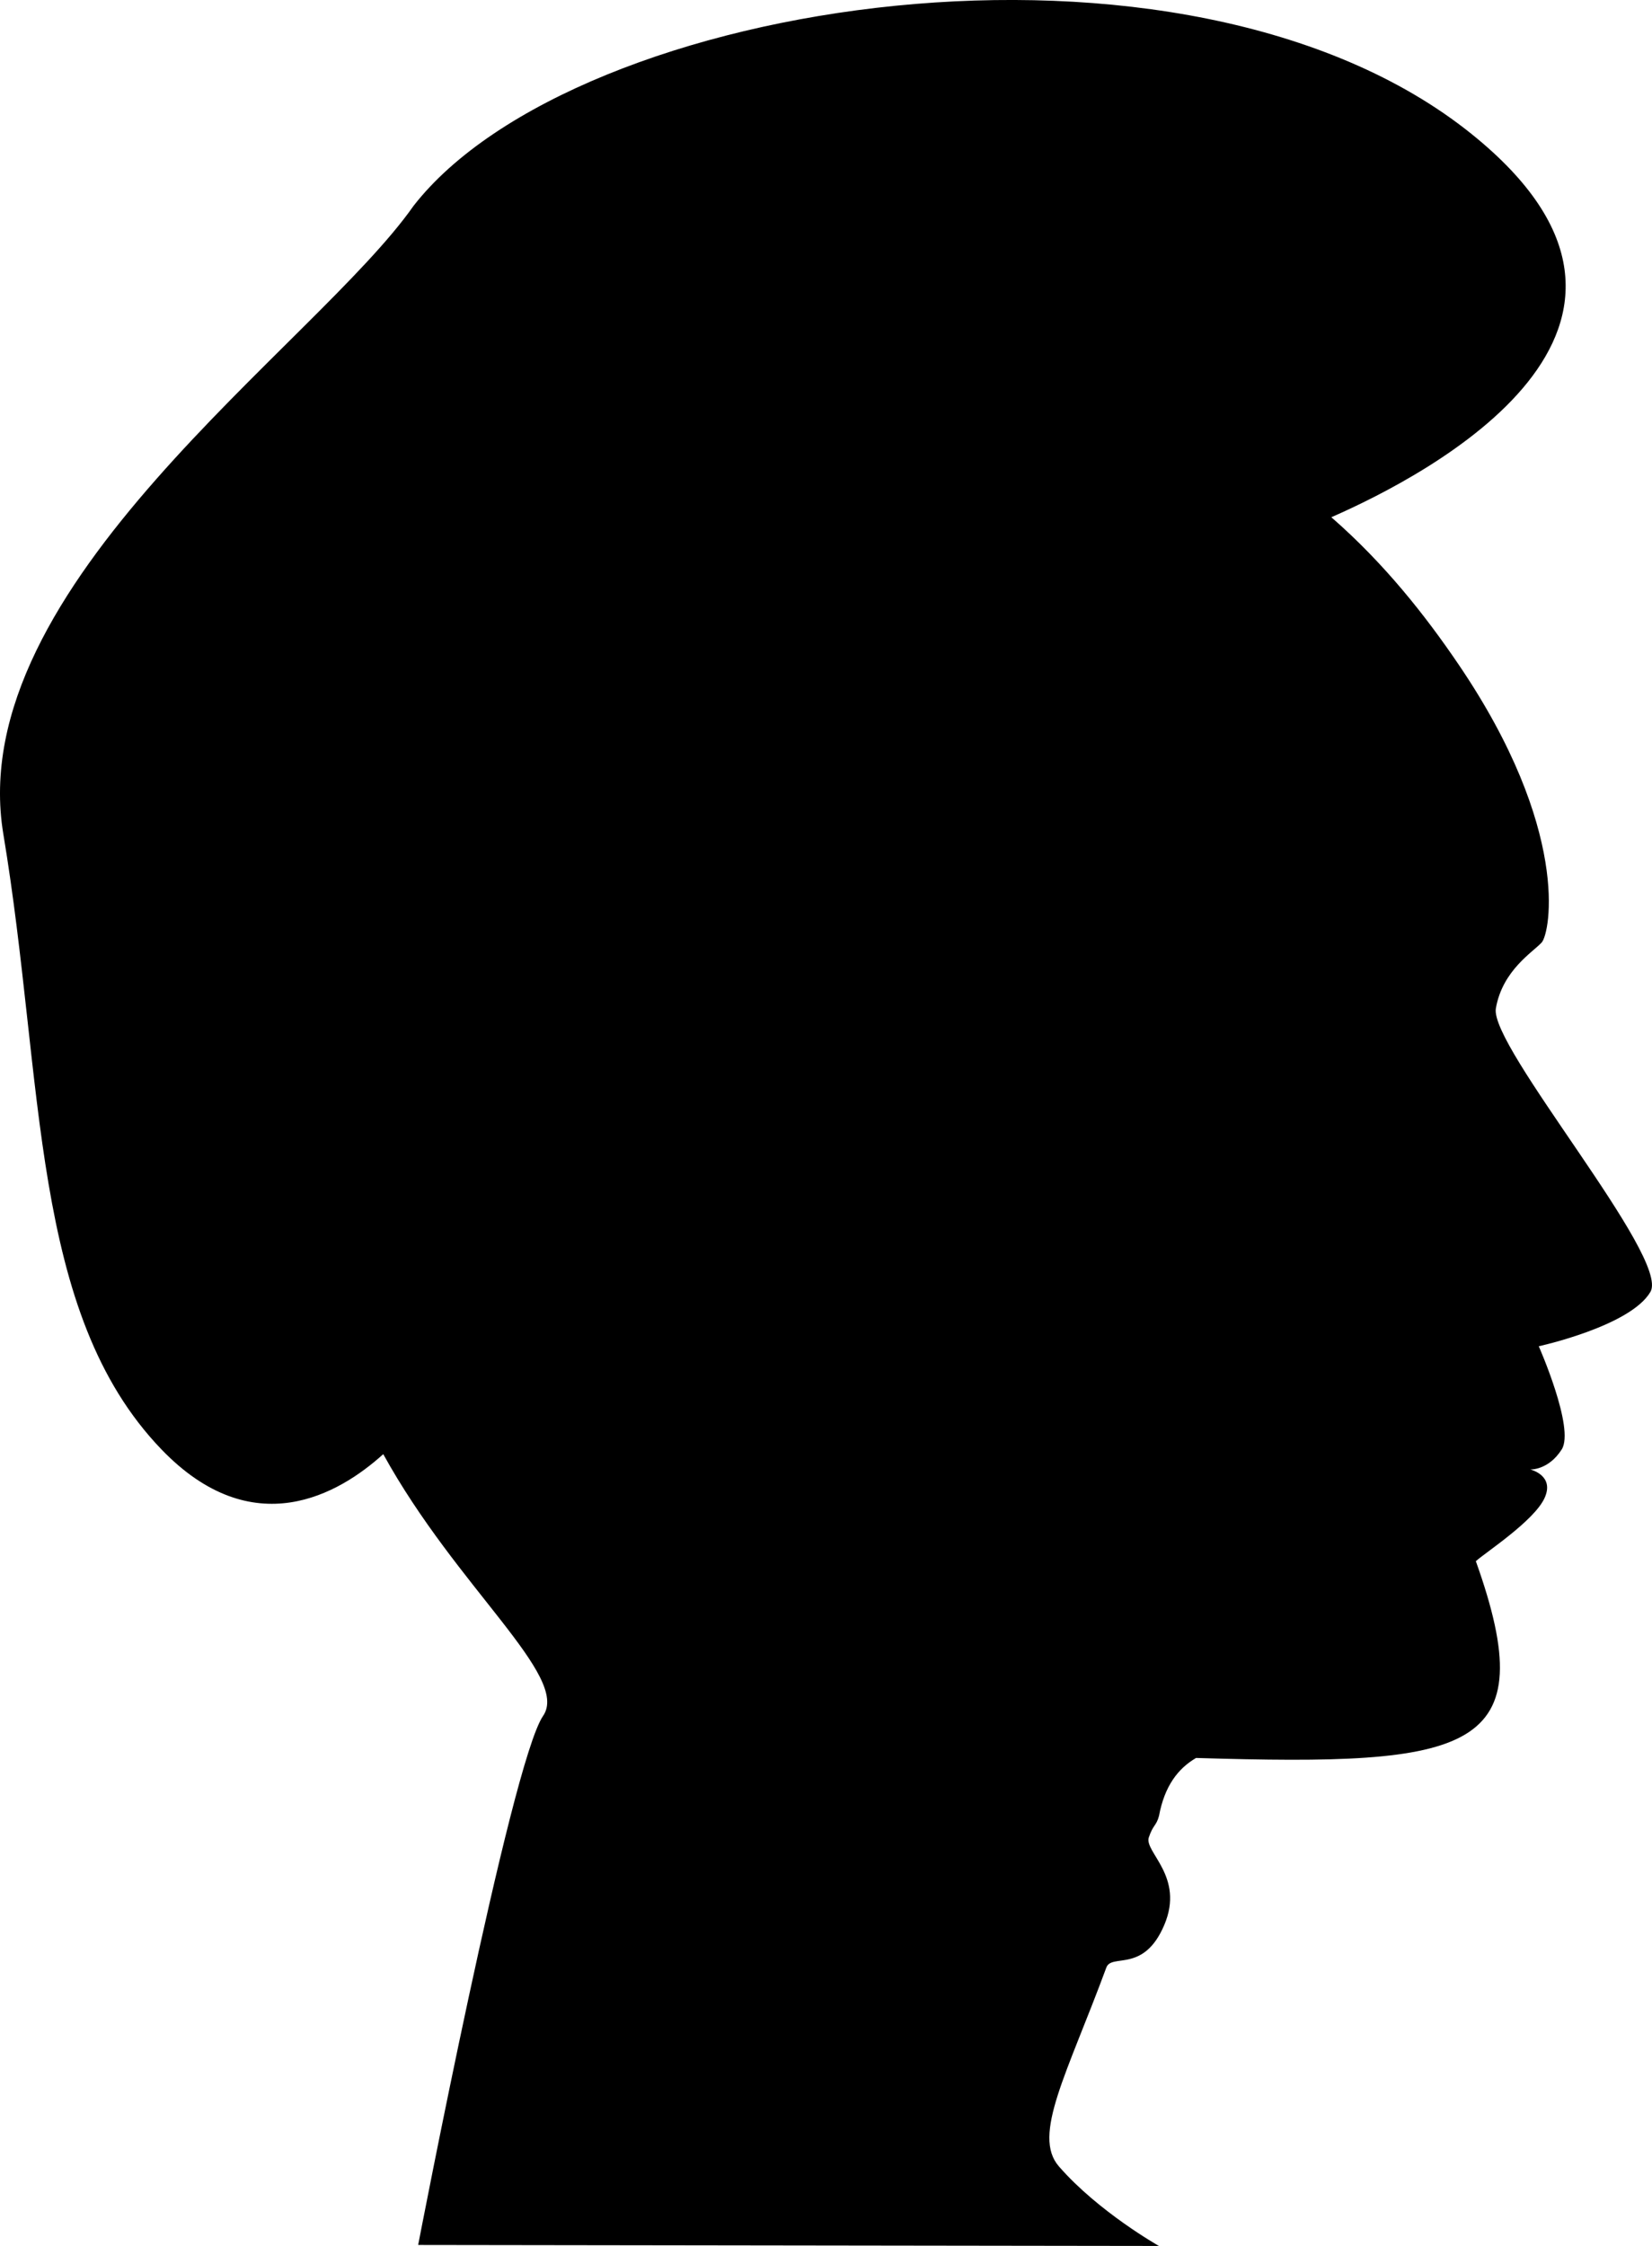 <?xml version="1.0" encoding="iso-8859-1"?>
<!-- Generator: Adobe Illustrator 16.0.0, SVG Export Plug-In . SVG Version: 6.00 Build 0)  -->
<!DOCTYPE svg PUBLIC "-//W3C//DTD SVG 1.1//EN" "http://www.w3.org/Graphics/SVG/1.1/DTD/svg11.dtd">
<svg version="1.1" id="Layer_1" xmlns="http://www.w3.org/2000/svg" xmlns:xlink="http://www.w3.org/1999/xlink" x="0px" y="0px"
	 width="23.182px" height="31.499px" viewBox="0 0 23.182 31.499" style="enable-background:new 0 0 23.182 31.499;"
	 xml:space="preserve">
<path d="M20.991,14.142c0.093-0.536,0.522-0.79,0.643-0.924c0.121-0.135,0.404-1.587-1.165-3.897
	c-0.466-0.687-1.042-1.418-1.787-2.067c1.347-0.589,5.344-2.664,1.964-5.378C16.631-1.347,8.075-0.026,5.804,2.886
	c-1.374,1.961-6.338,5.327-5.757,8.813s0.37,6.708,2.218,8.628c1.288,1.338,2.497,0.624,3.113,0.067
	c1.036,1.88,2.624,3.117,2.243,3.671c-0.454,0.66-1.753,7.42-1.753,7.42l10.395,0.014c0,0-0.85-0.479-1.404-1.116
	c-0.38-0.436,0.115-1.297,0.666-2.789c0.075-0.202,0.524,0.085,0.813-0.597c0.289-0.681-0.285-1.023-0.217-1.228
	c0.061-0.181,0.105-0.159,0.143-0.302c0.077-0.415,0.265-0.664,0.52-0.812c3.875,0.117,4.884-0.075,3.926-2.76
	c0.124-0.114,0.817-0.563,0.964-0.885c0.147-0.32-0.201-0.401-0.201-0.401s0.254,0.014,0.442-0.281
	c0.187-0.295-0.322-1.447-0.322-1.447s1.286-0.281,1.567-0.763C23.442,17.637,20.897,14.677,20.991,14.142z"/>
<g>
</g>
<g>
</g>
<g>
</g>
<g>
</g>
<g>
</g>
<g>
</g>
<g>
</g>
<g>
</g>
<g>
</g>
<g>
</g>
<g>
</g>
<g>
</g>
<g>
</g>
<g>
</g>
<g>
</g>
</svg>
